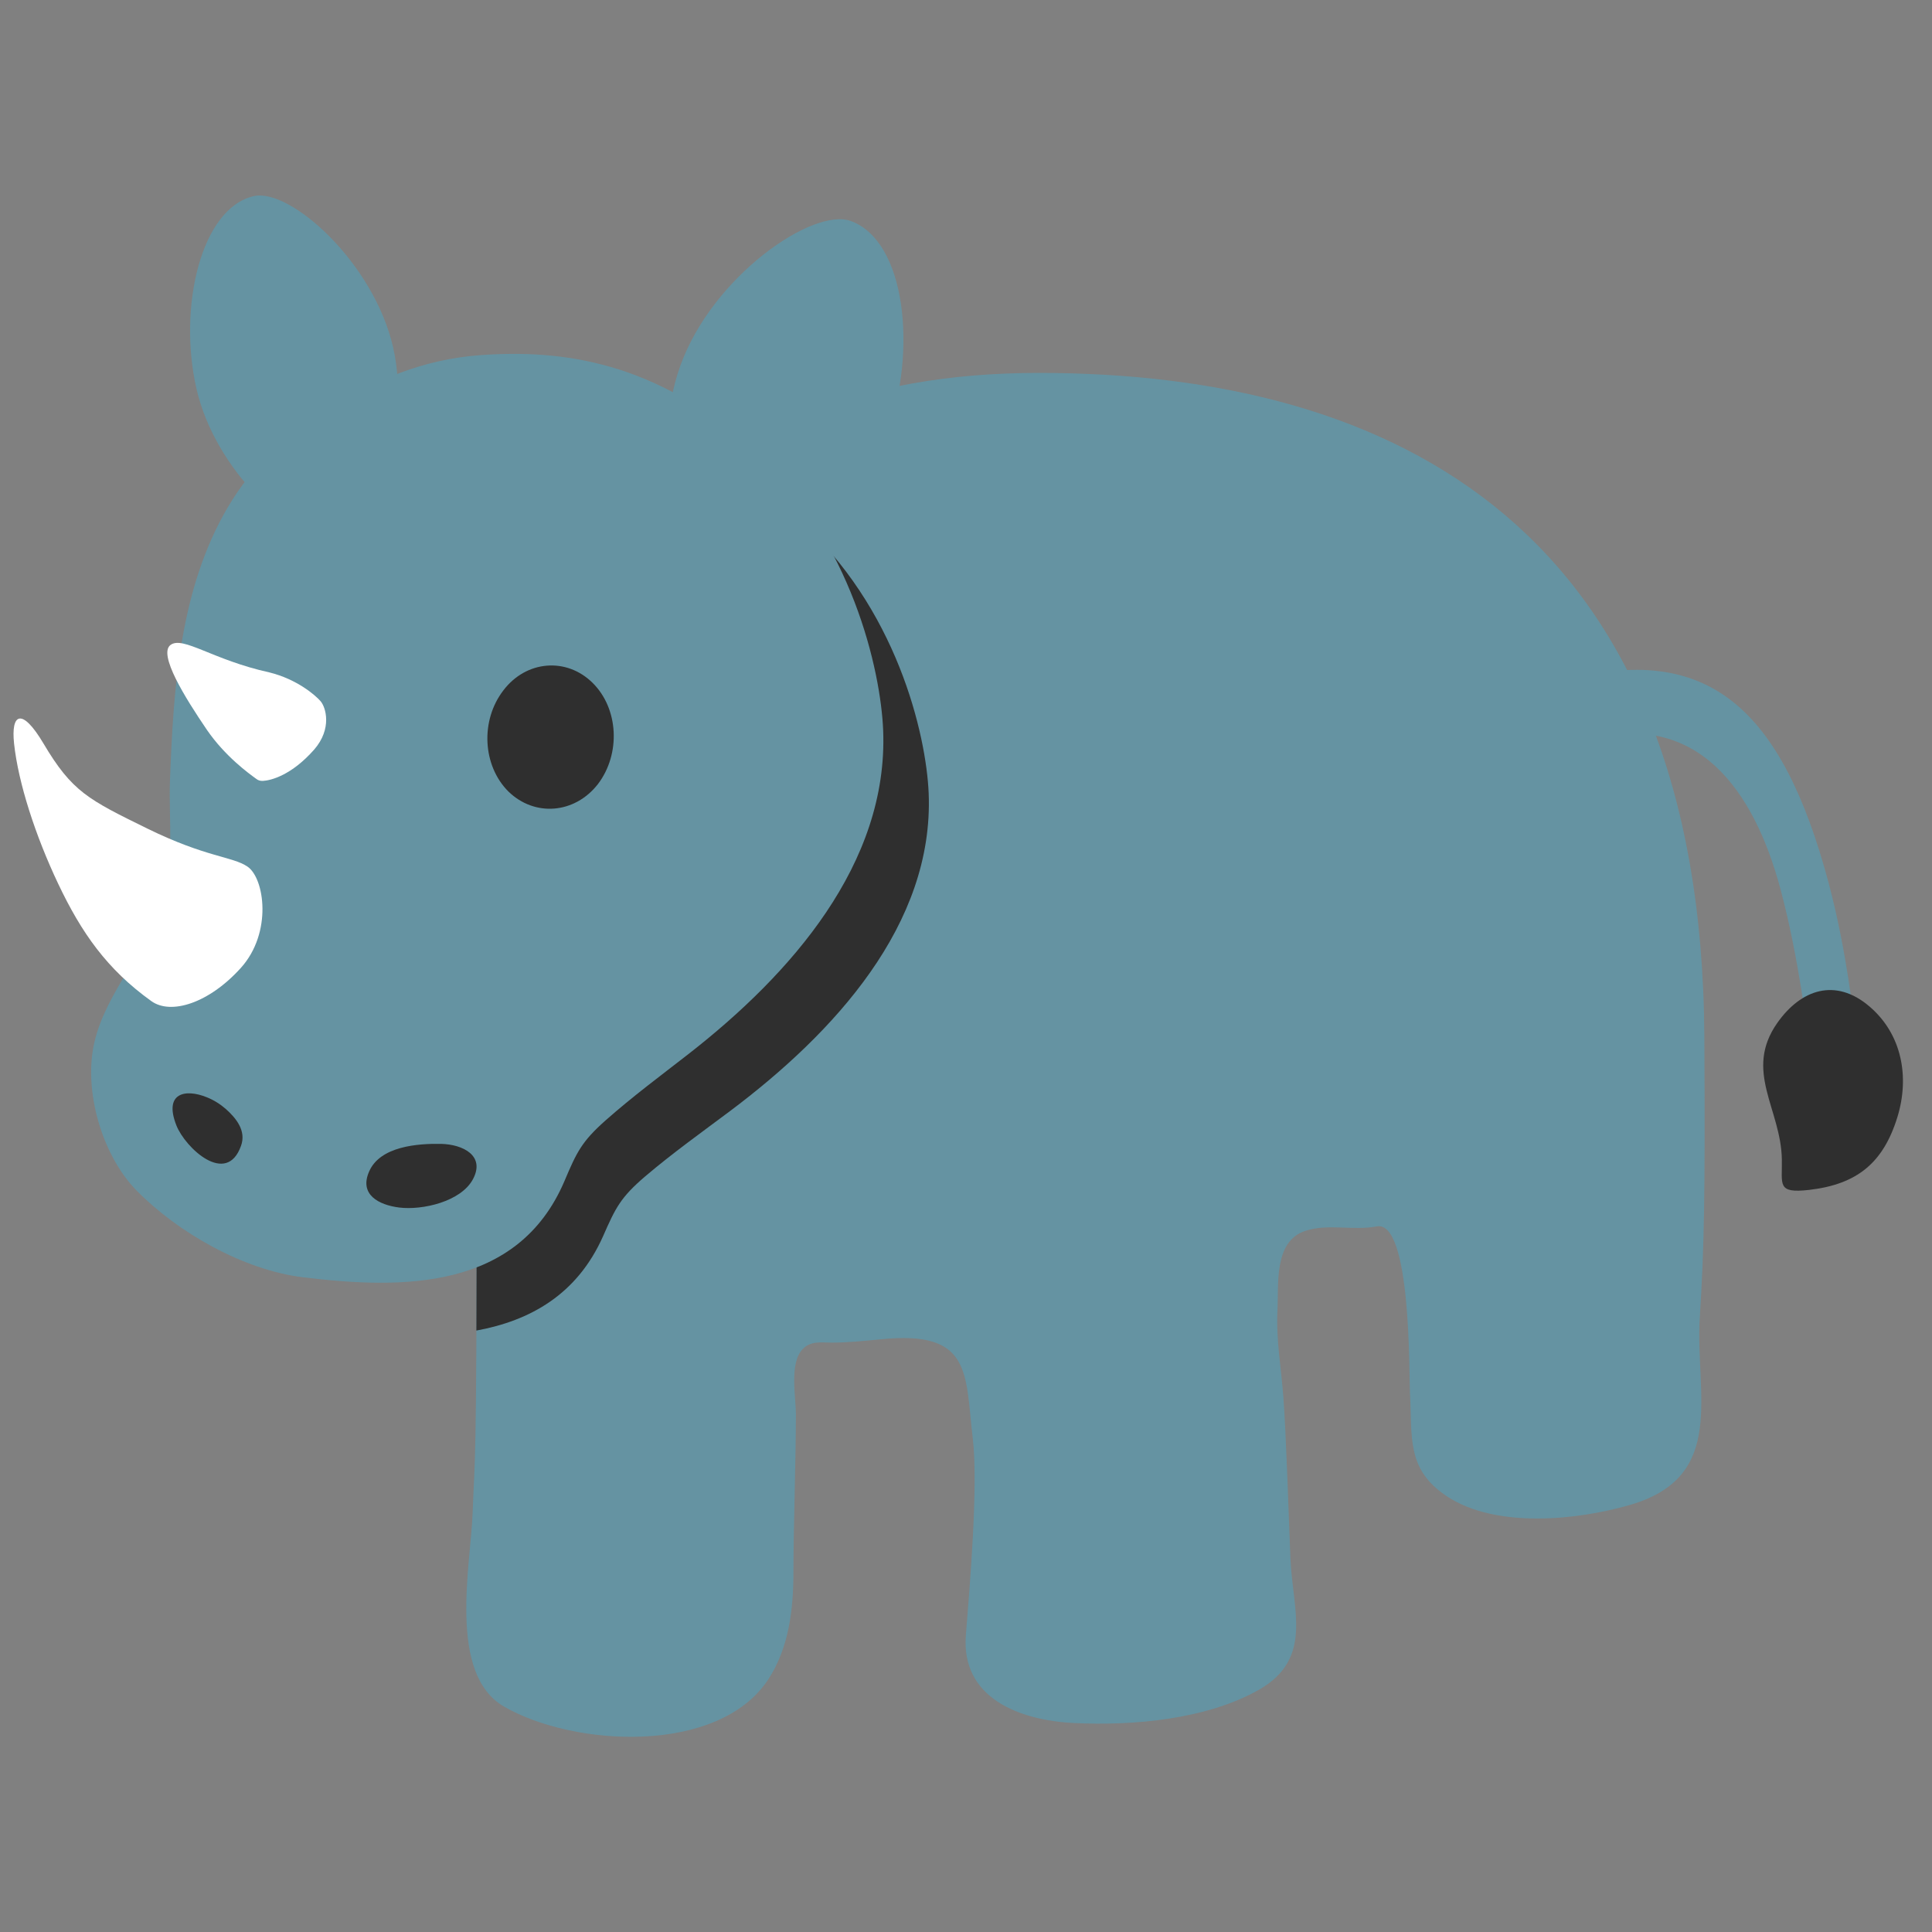 <?xml version="1.0" encoding="UTF-8" standalone="no"?>
<svg
   width="128"
   height="128"
   style="enable-background:new 0 0 128 128;"
   version="1.1"
   id="svg15"
   sodipodi:docname="emoji_u1f98f.svg"
   inkscape:version="1.3 (0e150ed6c4, 2023-07-21)"
   xmlns:inkscape="http://www.inkscape.org/namespaces/inkscape"
   xmlns:sodipodi="http://sodipodi.sourceforge.net/DTD/sodipodi-0.dtd"
   xmlns="http://www.w3.org/2000/svg"
   xmlns:svg="http://www.w3.org/2000/svg">
  <rect width="100%" height="100%" fill="#808080" stroke="none"/>
  <defs
     id="defs15">
    <clipPath
       id="clipPath1">
      <rect
         id="rect1"
         height="128"
         width="128"
         x="0"
         y="0" />
    </clipPath>
  </defs>
  <sodipodi:namedview
     id="namedview15"
     pagecolor="#ffffff"
     bordercolor="#000000"
     borderopacity="0.25"
     inkscape:showpageshadow="2"
     inkscape:pageopacity="0.0"
     inkscape:pagecheckerboard="0"
     inkscape:deskcolor="#d1d1d1"
     inkscape:zoom="1.4335485"
     inkscape:cx="54.410436"
     inkscape:cy="82.662009"
     inkscape:window-width="1366"
     inkscape:window-height="697"
     inkscape:window-x="-8"
     inkscape:window-y="-8"
     inkscape:window-maximized="1"
     inkscape:current-layer="svg15" />
  <style
     type="text/css"
     id="style1">&#10;.st0{clip-path:url(#SVGID_2_);fill:#79A3AC;}&#10;.st1{clip-path:url(#SVGID_2_);fill:#55787C;}&#10;.st2{clip-path:url(#SVGID_2_);fill:#65878D;}&#10;.st3{clip-path:url(#SVGID_2_);fill:#2F2F2F;}&#10;.st4{clip-path:url(#SVGID_2_);fill:#C2CBCE;}&#10;  </style>
  <g
     id="g24"
     transform="matrix(1.043,0,0,1.043,-3.767,-12.382)"
     style="stroke-width:0.959">
    <g
       id="g20"
       style="stroke-width:0.959">
      <g
         id="g19"
         style="stroke-width:0.959">
        <path
           style="fill:#6593a2;fill-opacity:1;stroke-width:34.43;stroke-linecap:round"
           d="m 94.815,62.899 c 0,0 2.045,-6.172 8.139,-7.805 9.14,-2.449 13.84,1.762 16.803,12.821 1.186,4.428 1.626,8.851 1.626,8.851 l -2.951,0.791 c 0,0 -0.539,-4.793 -1.724,-9.215 -1.693,-6.319 -5.286,-11.35 -12.236,-9.488 -6.95,1.862 -9.656,4.045 -9.656,4.045 z"
           id="path11"
           sodipodi:nodetypes="cssccssc" />
        <path
           d="m 116.797,85.506 c 0.032,1.616 -0.341,2.184 1.74,1.949 3.034,-0.356 4.7,-1.705 5.602,-4.631 0.776,-2.529 0.299,-5.264 -1.794,-7.035 -2.137,-1.813 -4.331,-1.085 -5.841,1.066 -2.136,3.048 0.234,5.458 0.293,8.651 z"
           style="fill:#2f2f2f;stroke-width:0.959"
           id="path1-5" />
      </g>
      <path
         d="m 69.602,35.56 c -22.693,0 -35.712,13.942 -35.712,51.191 0,19.028 -0.119,17.425 -0.256,21.208 -0.11,3.27 -1.612,10.239 1.997,12.318 4.46,2.574 13.591,3.059 16.76,-1.694 1.346,-2.033 1.621,-4.515 1.621,-6.869 0,-2.702 0.156,-7.269 0.156,-9.979 0,-1.145 -0.43,-3.27 0.43,-4.167 0.513,-0.54 1.191,-0.412 1.841,-0.412 1.035,0 2.088,-0.11 3.123,-0.211 5.825,-0.595 5.349,2.189 5.843,6.31 0.357,2.995 -0.201,9.476 -0.44,12.489 -0.311,3.956 3.343,5.403 6.878,5.577 3.755,0.183 8.417,-0.229 11.741,-2.116 3.48,-1.987 2.125,-5.11 1.997,-8.343 -0.092,-2.253 -0.275,-8.01 -0.449,-10.254 -0.137,-1.832 -0.467,-3.654 -0.375,-5.495 0.092,-1.603 -0.266,-4.387 1.768,-5.055 1.438,-0.476 3.05,0 4.543,-0.284 2.198,-0.403 2.042,9.388 2.106,10.56 0.156,2.83 -0.256,4.872 2.363,6.594 3.114,2.051 8.298,1.511 11.668,0.522 6.118,-1.804 4.085,-7.052 4.378,-11.86 0.293,-4.643 0.344,-7.825 0.291,-17.86 C 111.704,45.505 92.295,35.56 69.602,35.56 Z"
         id="path2-1"
         sodipodi:nodetypes="zscccsscsccccccccccccccsz"
         style="fill:#6593a2;fill-opacity:1;stroke-width:0.959" />
    </g>
    <g
       id="g23"
       style="stroke-width:0.959">
      <path
         id="path17"
         style="fill:#2f2f2f;fill-opacity:1;stroke-width:0.959"
         d="m 49.201,41.297 c -9.904,7.158 -15.312,21.466 -15.312,45.453 0,4.242 -0.007,7.161 -0.018,9.641 3.417,-0.629 6.401,-2.283 8.051,-6 0.797,-1.815 1.115,-2.461 2.668,-3.791 1.766,-1.501 3.583,-2.795 5.404,-4.16 C 56.577,77.5 62.948,70.601 62.602,62.252 62.446,58.549 60.586,50.422 54.25,44.811 52.552,43.307 50.865,42.17 49.201,41.297 Z" />
      <g
         id="g22"
         style="stroke-width:0.959">
        <path
           d="m 34.157,34.428 c -3.735,0.267 -6.713,1.616 -9.694,3.358 -2.625,1.535 -4.819,3.67 -6.366,6.282 -3.07,5.194 -3.472,11.532 -3.69,17.423 -0.085,2.39 0.296,5.486 -0.446,7.731 -1.022,3.061 -3.611,5.682 -4.347,8.833 -0.731,3.069 0.482,7.205 2.666,9.433 2.645,2.694 6.811,5.055 10.563,5.516 6.356,0.778 13.664,0.823 16.623,-6.107 0.781,-1.847 1.092,-2.505 2.613,-3.858 1.729,-1.528 3.508,-2.845 5.291,-4.234 C 53.813,73.778 60.05,66.754 59.711,58.256 59.559,54.487 57.739,46.218 51.536,40.506 45.333,34.794 39.24,34.064 34.157,34.428 Z"
           style="fill:#6593a2;stroke-width:0.959"
           id="path1-0-0"
           sodipodi:nodetypes="sccccccccccczs" />
        <path
           d="m 16.748,81.571 c 0.437,0.173 0.858,0.438 1.204,0.741 0.681,0.604 1.309,1.403 0.97,2.341 -0.921,2.599 -3.548,0.124 -4.106,-1.295 -0.819,-2.081 0.582,-2.338 1.933,-1.786 z m 14.886,2.961 c 1.383,0.033 2.807,0.746 2.028,2.229 -0.756,1.442 -3.227,1.998 -4.694,1.814 -1.302,-0.164 -2.553,-0.824 -1.91,-2.284 0.693,-1.613 3.099,-1.787 4.576,-1.758 z"
           fill="#2f2f2f"
           id="path7-7"
           style="stroke-width:0.959" />
        <g
           id="g21"
           style="stroke-width:0.959">
          <path
             style="fill:#6593a2;stroke-width:34.43;stroke-linecap:round"
             d="m 19.73,24.33 c -3.342,0.761 -4.822,7.037 -3.642,12.223 1.181,5.186 6.101,9.762 8.521,9.211 2.42,-0.551 5.21,-6.398 3.977,-11.814 -1.233,-5.416 -6.552,-10.145 -8.856,-9.62 z"
             id="path8-8" />
          <path
             style="fill:#6593a2;stroke-width:34.43;stroke-linecap:round"
             d="m 57.65,25.909 c 3.495,1.265 4.25,8.217 2.288,13.641 -1.963,5.424 -7.87,9.692 -10.4,8.776 -2.531,-0.916 -4.753,-7.581 -2.703,-13.246 2.05,-5.665 8.406,-10.044 10.816,-9.171 z"
             id="path9-4" />
        </g>
        <path
           d="m 35.586,55.727 c -1.472,1.909 -1.326,4.781 0.322,6.424 1.67,1.624 4.213,1.416 5.684,-0.472 1.462,-1.92 1.317,-4.803 -0.342,-6.436 -1.659,-1.633 -4.213,-1.427 -5.664,0.483 z"
           style="fill:#2f2f2f;stroke-width:0.959"
           id="path1-6" />
        <g
           id="g18"
           style="stroke-width:0.959">
          <path
             class="st4"
             d="m 23.569,59.485 c -1.446,1.64 -2.75,1.961 -3.252,1.989 -0.167,0.009 -0.308,-0.032 -0.421,-0.124 -0.494,-0.357 -1.975,-1.427 -3.135,-3.108 -1.409,-2.071 -3.113,-4.816 -2.317,-5.403 0.795,-0.587 2.678,0.954 6.284,1.746 1.751,0.434 2.913,1.445 3.245,1.825 0.332,0.38 0.754,1.737 -0.403,3.075 z"
             clip-path="url(#SVGID_2_)"
             id="path11-1"
             style="fill:#ffffff;fill-opacity:1;stroke-width:0.959"
             sodipodi:nodetypes="csccscsc" />
          <path
             id="path15"
             clip-path="url(#SVGID_2_)"
             style="fill:#ffffff;fill-opacity:1;stroke-width:0.959"
             class="st4"
             d="m 4.845,57.516 c -0.32,0.053 -0.441,0.633 -0.34,1.584 0.268,2.509 1.362,5.87 2.795,8.893 1.486,3.134 3.107,5.449 5.926,7.471 1.247,0.895 3.665,0.13 5.684,-2.109 2.019,-2.24 1.504,-5.71 0.418,-6.439 C 18.363,66.267 16.702,66.334 12.966,64.501 9.231,62.667 8.19,62.166 6.375,59.102 5.685,57.938 5.166,57.463 4.845,57.516 Z"
             sodipodi:nodetypes="sssssssss" />
        </g>
      </g>
    </g>
  </g>
</svg>
